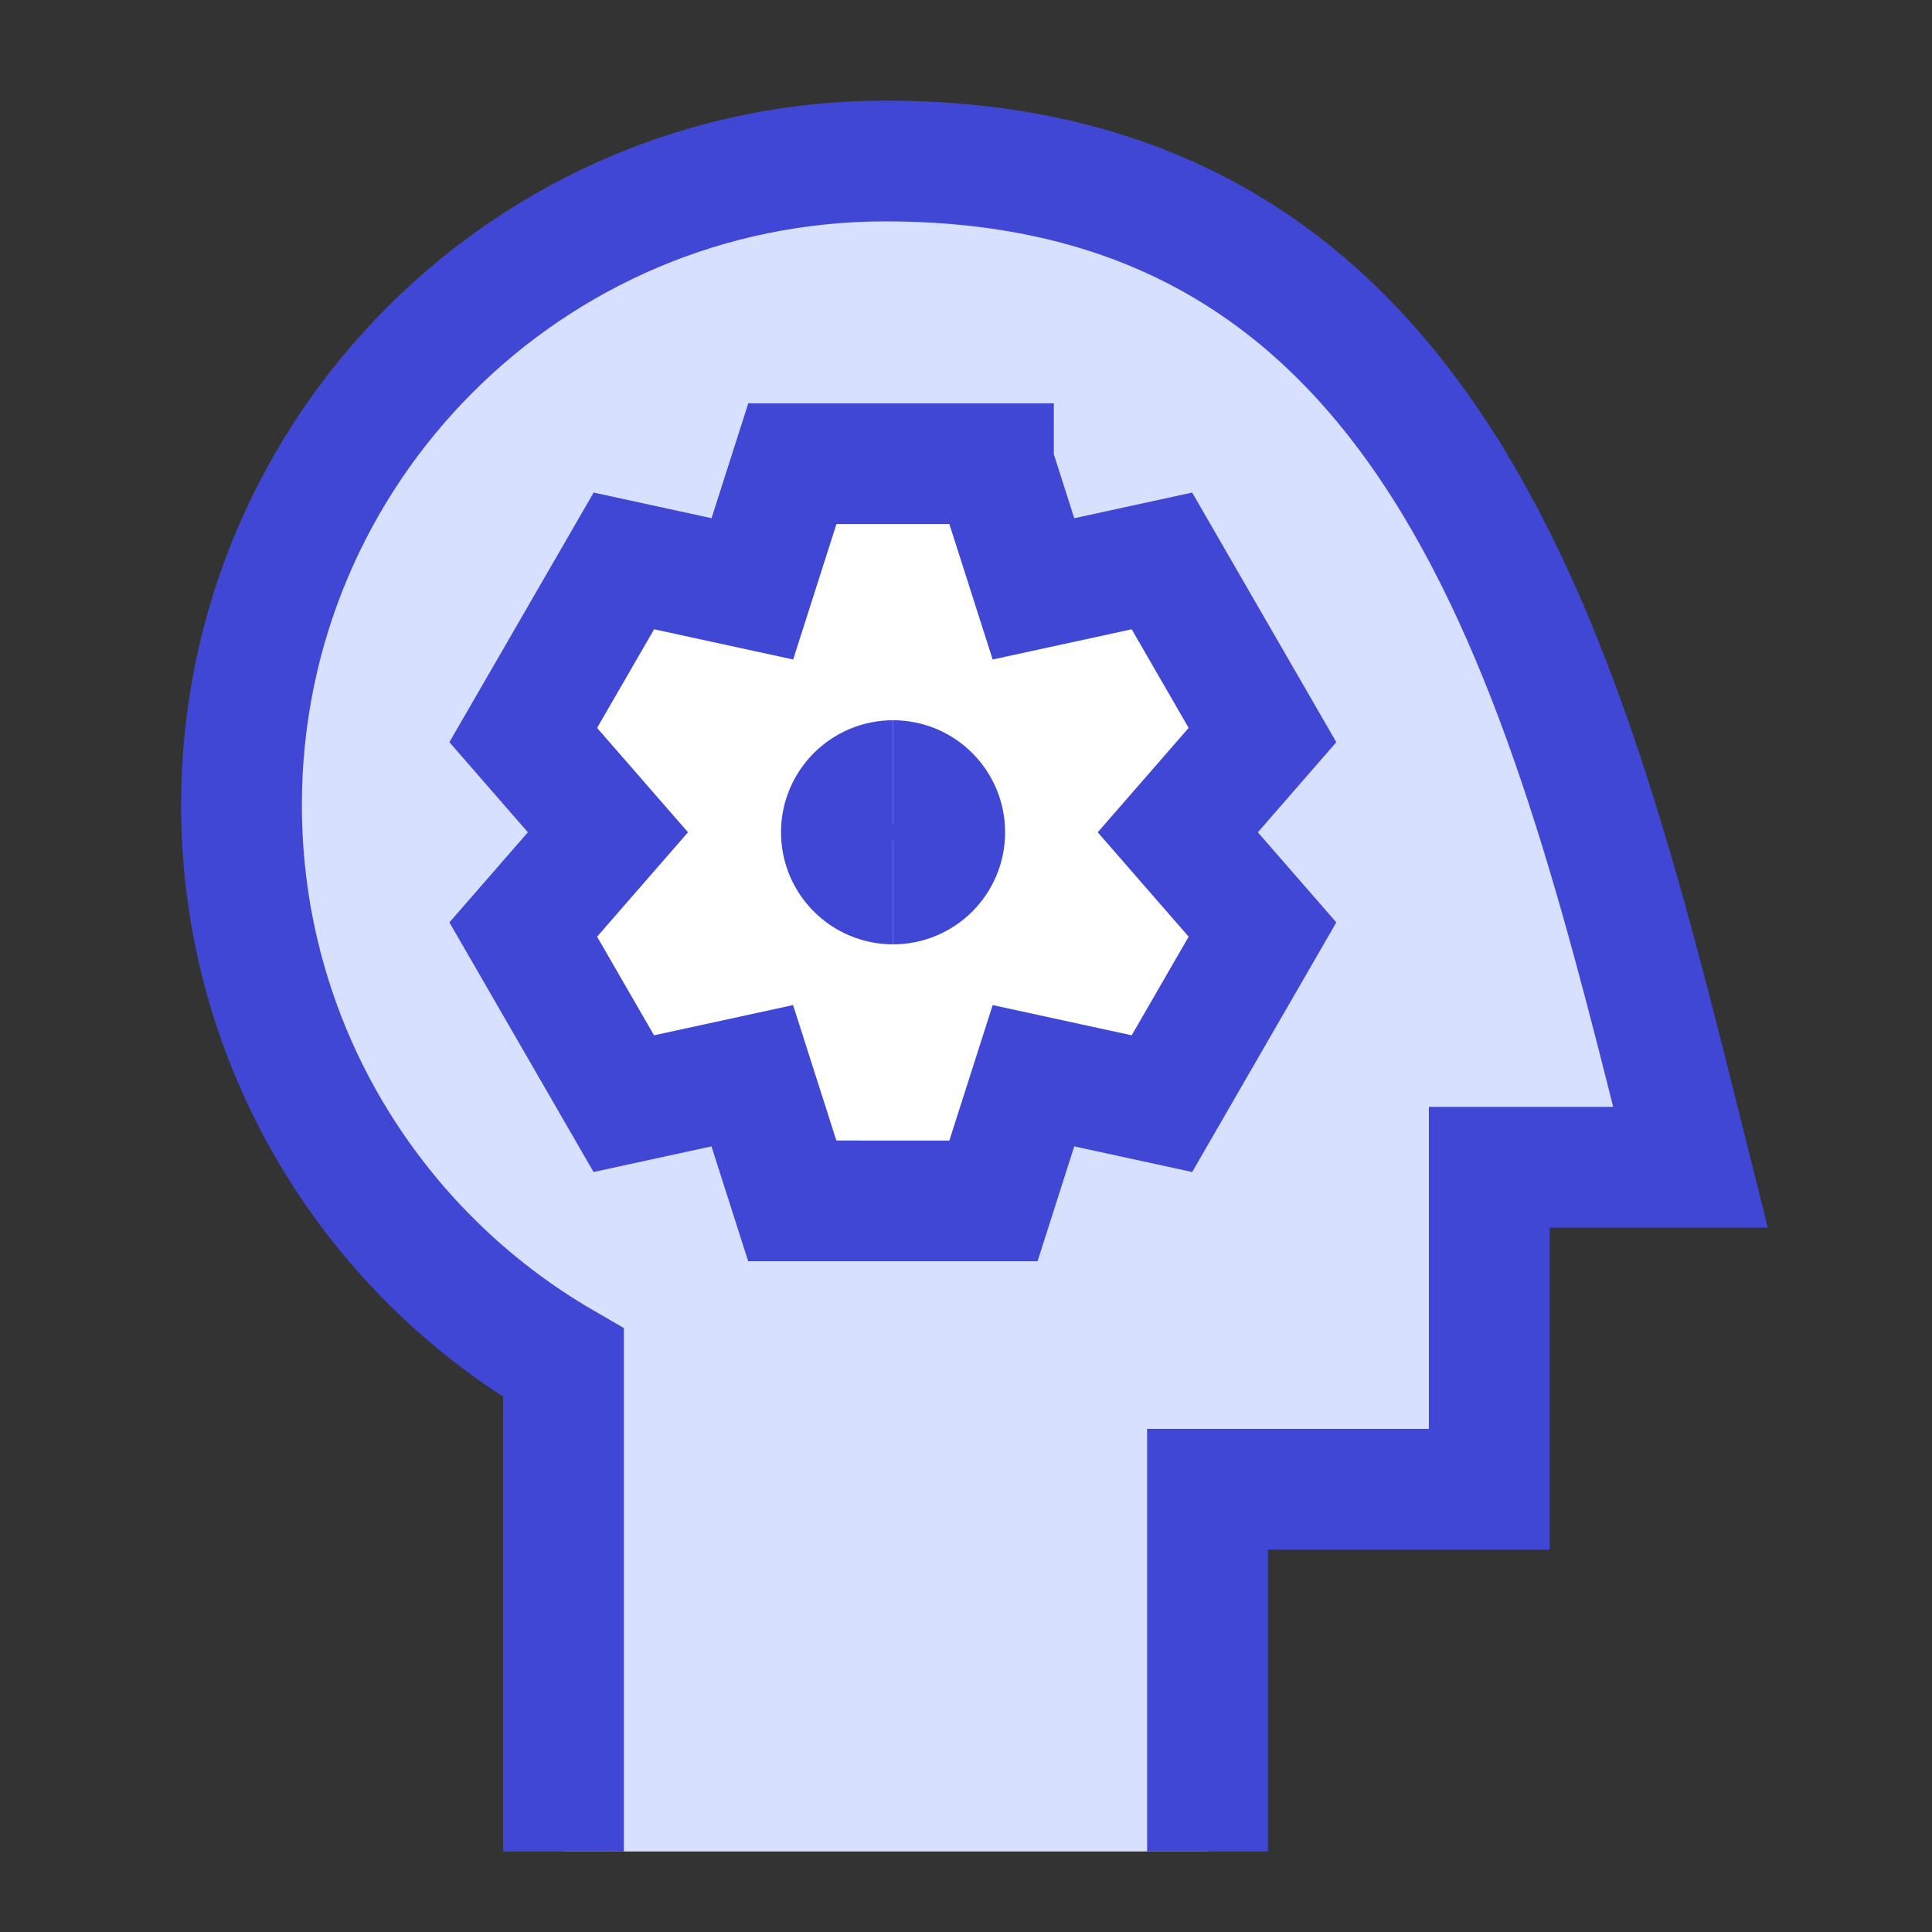 <svg xmlns="http://www.w3.org/2000/svg" fill="none" viewBox="0 0 24 24" id="Critical-Thinking-2--Streamline-Sharp">
  <rect x="0" y="0" width="24" height="24" fill="#333333" stroke="none"/>
  <desc>
    Critical Thinking 2 Streamline Icon: https://streamlinehq.com
  </desc>
  <g id="critical-thinking-2--critical-thinking-nut-bolt-cog-brain-plan-head">
    <path id="Ellipse 436" fill="#d7e0ff" d="M11 2c-4.418 0 -8 3.582 -8 8 0 2.961 1.609 5.546 4 6.93V23h8v-4.5h3.5v-4H21C19.5 8.5 18 2 11 2Z" stroke-width="1.5"></path>
    <path id="Ellipse 356" stroke="#4147d5" d="M15 23v-4.5h3.5v-4H21C19.5 8.5 18 2 11 2c-4.418 0 -8 3.582 -8 8 0 2.961 1.609 5.546 4 6.93V23" stroke-width="1.5"></path>
    <path id="Union" fill="#ffffff" d="m12.341 5.76 0.497 1.555 1.596 -0.347 1.249 2.163 -1.052 1.208 1.052 1.208 -1.249 2.163 -1.596 -0.347 -0.497 1.555H9.842l-0.497 -1.555 -1.596 0.347 -1.249 -2.163 1.052 -1.208 -1.052 -1.208L7.75 6.968l1.596 0.347 0.497 -1.555h2.498Z" stroke-width="1.5"></path>
    <path id="Union_2" stroke="#4147d5" d="m12.341 5.76 0.497 1.555 1.596 -0.347 1.249 2.163 -1.052 1.208 1.052 1.208 -1.249 2.163 -1.596 -0.347 -0.497 1.555H9.842l-0.497 -1.555 -1.596 0.347 -1.249 -2.163 1.052 -1.208 -1.052 -1.208L7.75 6.968l1.596 0.347 0.497 -1.555h2.498Z" stroke-width="1.5"></path>
    <path id="Ellipse 4" stroke="#4147d5" d="M11.094 10.981c0.354 0 0.642 -0.287 0.642 -0.642 0 -0.354 -0.287 -0.642 -0.642 -0.642" stroke-width="1.5"></path>
    <path id="Ellipse 5" stroke="#4147d5" d="M11.094 10.981c-0.354 0 -0.642 -0.287 -0.642 -0.642 0 -0.354 0.287 -0.642 0.642 -0.642" stroke-width="1.5"></path>
  </g>
</svg>
